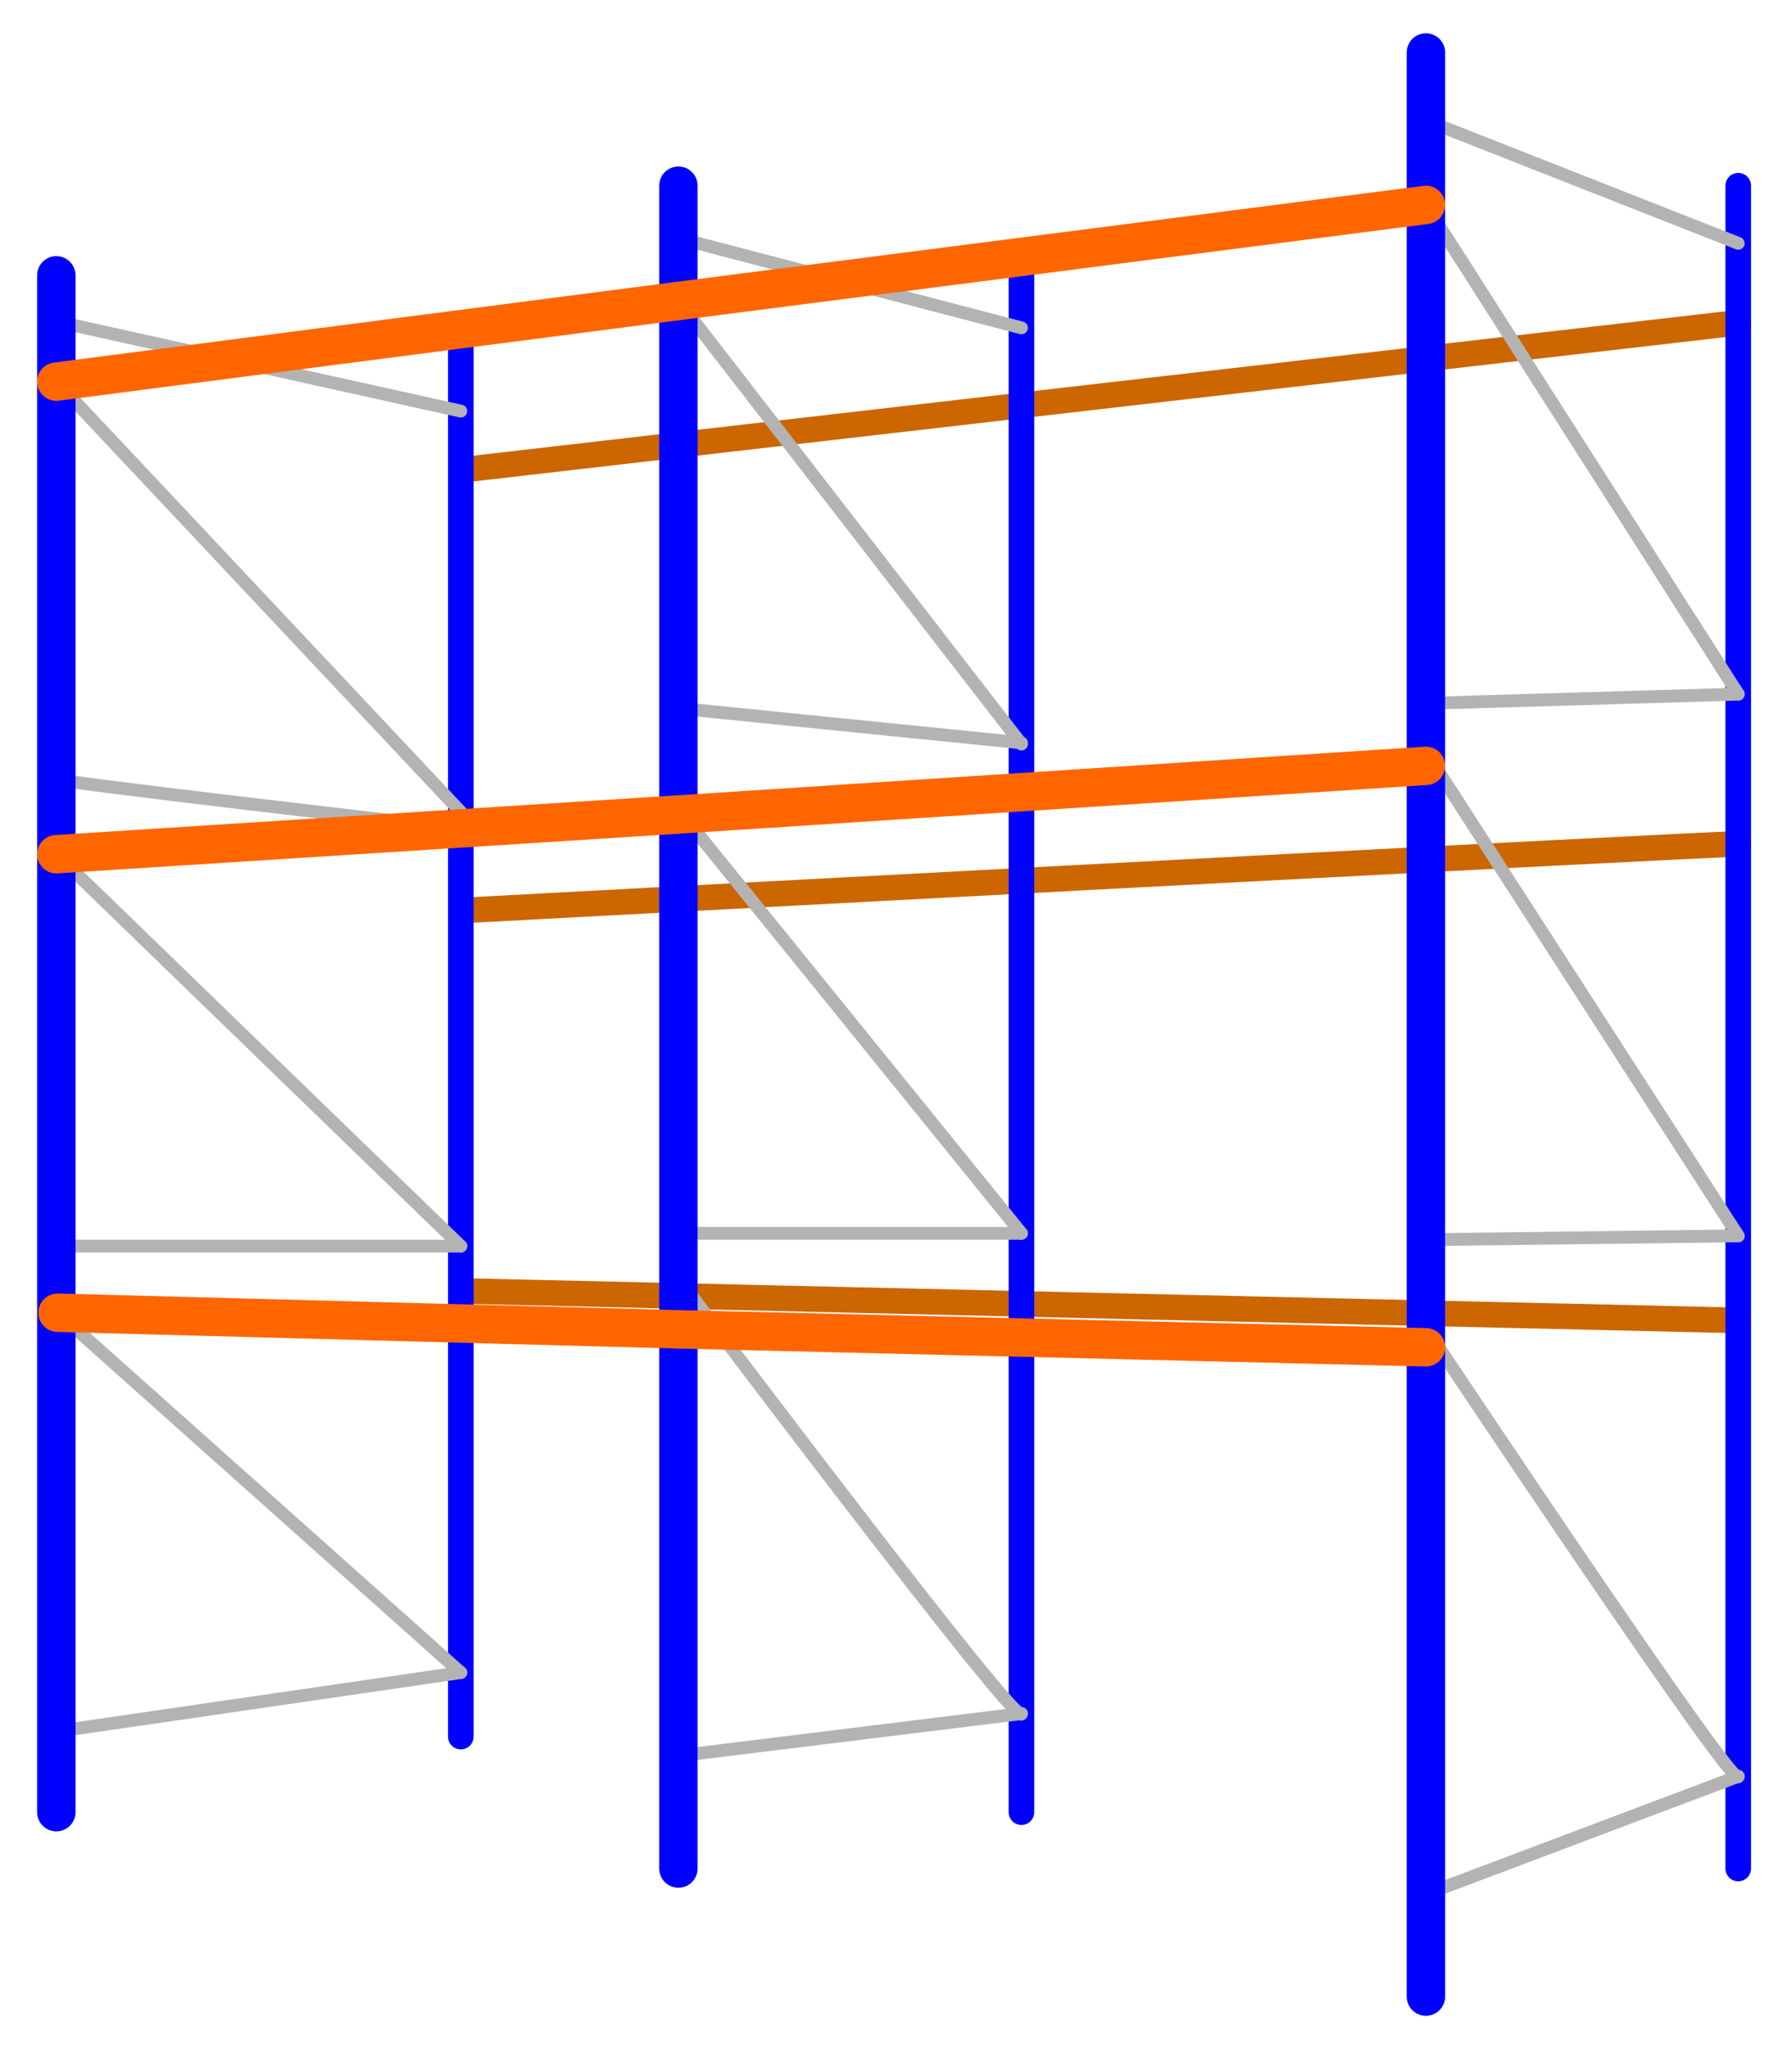 <?xml version="1.0" encoding="utf-8"?>
<!-- Generator: Adobe Illustrator 16.0.0, SVG Export Plug-In . SVG Version: 6.00 Build 0)  -->
<!DOCTYPE svg PUBLIC "-//W3C//DTD SVG 1.1//EN" "http://www.w3.org/Graphics/SVG/1.1/DTD/svg11.dtd">
<svg version="1.1" id="Capa_1" xmlns="http://www.w3.org/2000/svg" xmlns:xlink="http://www.w3.org/1999/xlink" x="0px" y="0px"
	 width="140px" height="160px" viewBox="0 0 140 160" style="enable-background:new 0 0 140 160;" xml:space="preserve">
<style type="text/css">
<![CDATA[
	.st0{fill:none;stroke:#CC6600;stroke-width:2;stroke-linecap:round;stroke-linejoin:round;stroke-miterlimit:22.926;}
	.st1{fill:none;stroke:#FF6600;stroke-width:3;stroke-linecap:round;stroke-linejoin:round;stroke-miterlimit:22.926;}
	.st2{fill:none;stroke:#0000FF;stroke-width:2;stroke-linecap:round;stroke-linejoin:round;stroke-miterlimit:22.926;}
	.st3{fill:none;stroke:#B3B3B3;stroke-linecap:round;stroke-linejoin:round;stroke-miterlimit:22.926;}
	.st4{fill:none;stroke:#0000FF;stroke-width:3;stroke-linecap:round;stroke-linejoin:round;stroke-miterlimit:22.926;}
]]>
</style>
<g>
	<line class="st0" x1="36" y1="36.7" x2="135.8" y2="25.2"/>
	<path class="st0" d="M36,71.1c0,0,97.3-5.2,99.8-5.2"/>
	<line class="st0" x1="135.8" y1="103.1" x2="36" y2="100.8"/>
</g>
<line class="st2" x1="36" y1="135.6" x2="36" y2="26.9"/>
<line class="st2" x1="79.8" y1="141.5" x2="79.8" y2="21.5"/>
<line class="st2" x1="135.8" y1="145.9" x2="135.8" y2="14.5"/>
<line class="st3" x1="4.4" y1="135.2" x2="36" y2="130.6"/>
<line class="st3" x1="4.5" y1="102.5" x2="36" y2="130.6"/>
<path class="st3" d="M4.4,97.3c-2.4,0,31.6,0,31.6,0"/>
<line class="st3" x1="4.4" y1="66.7" x2="36" y2="97.3"/>
<path class="st3" d="M4.4,60.8c-2.4,0,31.6,3.9,31.6,3.9"/>
<line class="st3" x1="4.4" y1="29.8" x2="36" y2="63.4"/>
<line class="st3" x1="4.4" y1="25.1" x2="36" y2="32.1"/>
<line class="st3" x1="111.4" y1="147.9" x2="135.8" y2="138.7"/>
<path class="st3" d="M112.4,105.2c0,0,23.4,35.1,23.4,33.5"/>
<line class="st3" x1="111.4" y1="96.8" x2="135.8" y2="96.5"/>
<line class="st3" x1="112.1" y1="59.8" x2="135.8" y2="96.5"/>
<line class="st3" x1="135.8" y1="54.2" x2="112.1" y2="54.9"/>
<line class="st3" x1="111.4" y1="9.4" x2="135.8" y2="19"/>
<line class="st3" x1="135.8" y1="54.2" x2="111.4" y2="16"/>
<line class="st3" x1="53" y1="18.6" x2="79.8" y2="25.6"/>
<line class="st3" x1="53" y1="23.5" x2="79.8" y2="58.1"/>
<line class="st3" x1="53" y1="55.3" x2="79.8" y2="58"/>
<line class="st3" x1="53.3" y1="63.6" x2="79.8" y2="96.3"/>
<line class="st3" x1="53" y1="96.3" x2="79.8" y2="96.3"/>
<line class="st3" x1="53" y1="137.1" x2="79.8" y2="133.8"/>
<path class="st3" d="M53,99.8c0,0,26.8,35.6,26.8,34"/>
<line class="st4" x1="4.4" y1="141.5" x2="4.4" y2="21.5"/>
<line class="st4" x1="53" y1="145.9" x2="53" y2="14.5"/>
<line class="st4" x1="111.4" y1="155.9" x2="111.4" y2="4.1"/>
<g>
	<line class="st1" x1="4.5" y1="102.5" x2="53.1" y2="103.8"/>
	<line class="st1" x1="53.1" y1="103.8" x2="111.4" y2="105.2"/>
	<line class="st1" x1="4.4" y1="66.7" x2="53" y2="63.6"/>
	<line class="st1" x1="53" y1="63.6" x2="111.4" y2="59.8"/>
	<line class="st1" x1="4.4" y1="29.8" x2="53" y2="23.5"/>
	<line class="st1" x1="53" y1="23.5" x2="111.4" y2="16"/>
</g>
</svg>
